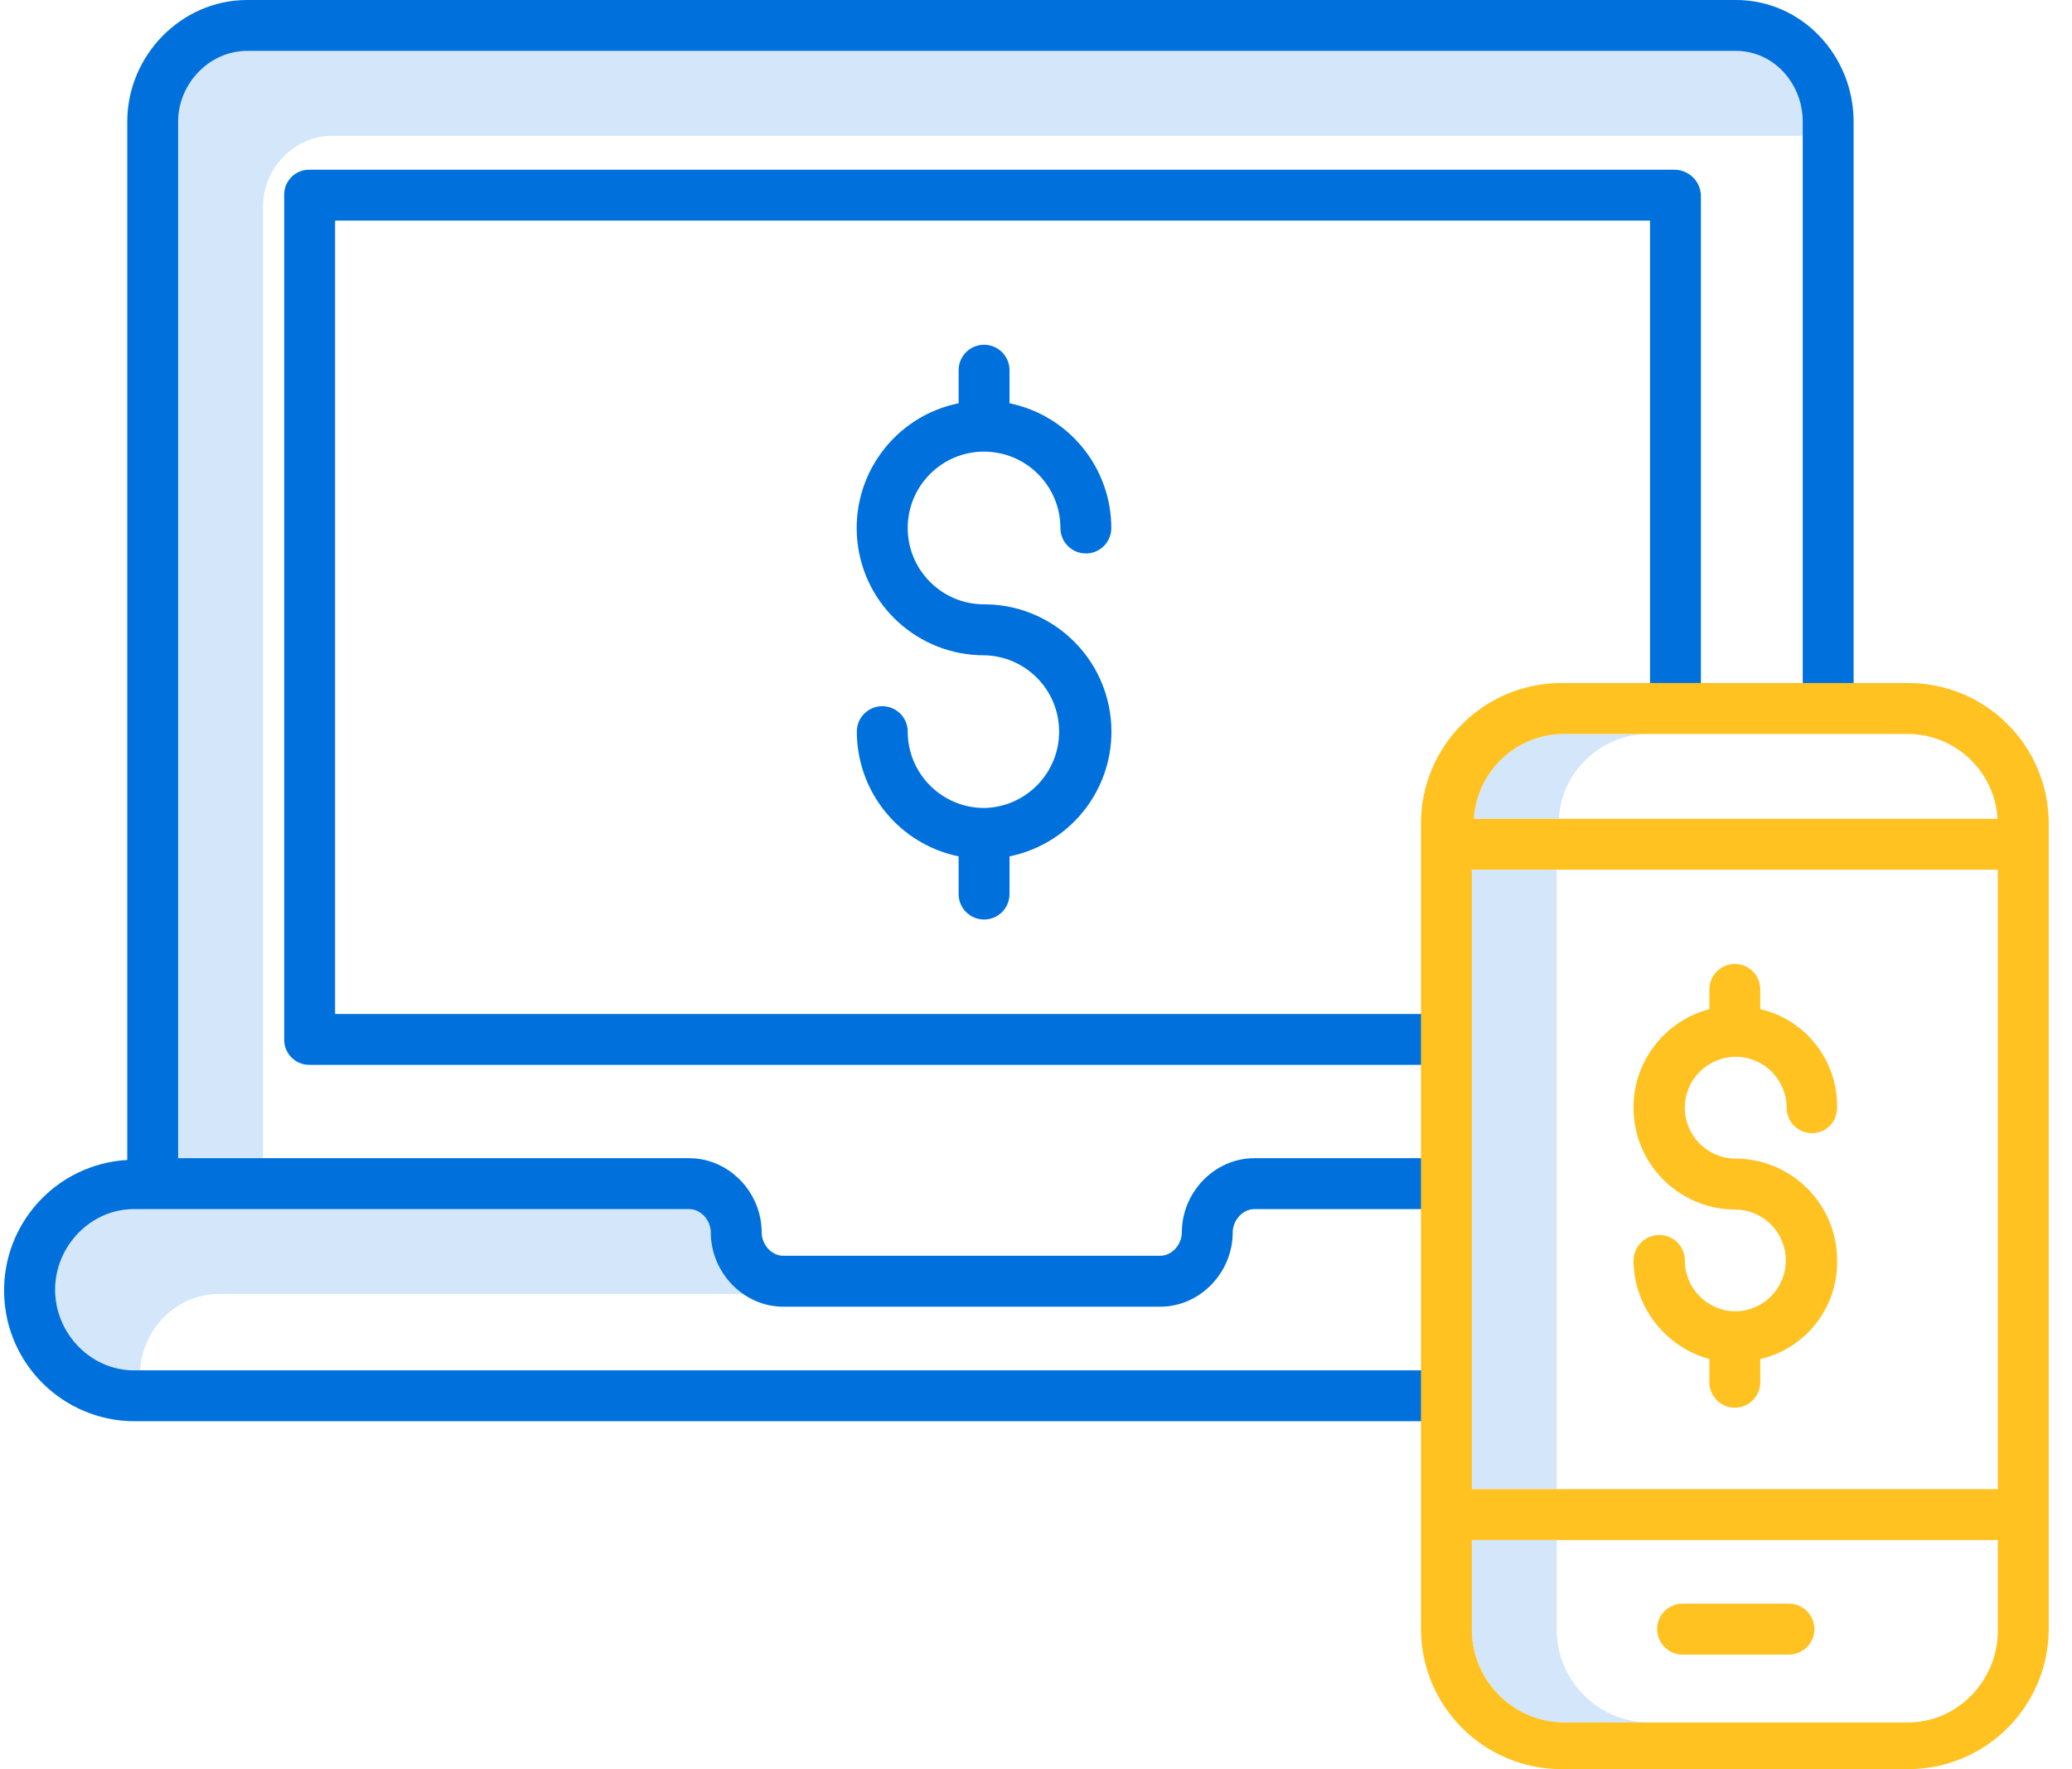 <svg xmlns="http://www.w3.org/2000/svg" xmlns:xlink="http://www.w3.org/1999/xlink" width="82px" height="70px" viewBox="0 0 82 70"><path d="M8.657,51.199 L29.41,51.199 C28.612,50.645 28.134,49.737 28.13,48.765 C28.13,48.292 27.745,47.842 27.274,47.842 L5.3,47.842 C3.581,47.842 2.182,49.312 2.182,51.031 C2.182,52.75 3.581,54.221 5.3,54.221 L5.548,54.221 C5.636,52.576 6.994,51.199 8.657,51.199 Z" fill="#D3E6FA"></path><path d="M10.408,8.173 C10.408,6.672 11.637,5.372 13.138,5.372 L71.343,5.372 L71.343,4.815 C71.343,3.315 70.202,2.014 68.702,2.014 L9.781,2.014 C8.28,2.014 7.05,3.315 7.05,4.815 L7.05,45.827 L10.408,45.827 L10.408,8.173 Z" fill="#D3E6FA"></path><path d="M65.223,29.041 L61.866,29.041 C59.989,29.058 58.446,30.525 58.332,32.398 L61.689,32.398 C61.803,30.525 63.346,29.058 65.223,29.041 Z" fill="#D3E6FA"></path><path d="M61.607,64.529 L61.607,60.935 L58.249,60.935 L58.249,64.529 C58.279,66.515 59.88,68.12 61.866,68.153 L65.223,68.153 C63.237,68.12 61.636,66.515 61.607,64.529 L61.607,64.529 Z" fill="#D3E6FA"></path><rect fill="#D3E6FA" x="58.249" y="34.412" width="3.357" height="24.508"></rect><path d="M67.314,28.118 L67.314,7.714 C67.285,7.148 66.813,6.707 66.247,6.715 L12.236,6.715 C11.972,6.714 11.718,6.819 11.532,7.007 C11.346,7.195 11.243,7.45 11.247,7.714 L11.247,41.127 C11.243,41.392 11.345,41.648 11.531,41.838 C11.717,42.027 11.971,42.134 12.236,42.134 L57.314,42.134 C57.871,42.134 57.871,40.12 57.314,40.12 L13.261,40.12 L13.261,8.729 L65.3,8.729 L65.3,28.118 C65.3,28.673 67.314,28.673 67.314,28.118 Z" fill="#0071DC" class="primary-fill-color"></path><path d="M5.3,56.235 L57.314,56.235 C57.871,56.235 57.871,54.221 57.314,54.221 L5.3,54.221 C3.581,54.221 2.182,52.75 2.182,51.031 C2.182,49.312 3.581,47.842 5.3,47.842 L27.273,47.842 C27.746,47.842 28.129,48.292 28.129,48.765 C28.129,50.348 29.417,51.703 31.001,51.703 L45.914,51.703 C47.497,51.703 48.785,50.348 48.785,48.765 C48.785,48.292 49.17,47.842 49.642,47.842 L57.314,47.842 C57.87,47.842 57.87,45.827 57.314,45.827 L49.642,45.827 C48.059,45.827 46.771,47.182 46.771,48.765 C46.771,49.238 46.386,49.688 45.914,49.688 L31.001,49.688 C30.529,49.688 30.144,49.238 30.144,48.765 C30.144,47.182 28.856,45.827 27.274,45.827 L7.05,45.827 L7.05,4.815 C7.05,3.315 8.28,2.014 9.781,2.014 L68.701,2.014 C70.202,2.014 71.343,3.315 71.343,4.815 L71.343,28.118 C71.343,28.674 73.357,28.674 73.357,28.118 L73.357,4.815 C73.357,2.204 71.313,0 68.702,0 L9.781,0 C7.169,0 5.036,2.204 5.036,4.815 L5.036,45.897 C2.248,46.058 0.092,48.402 0.163,51.194 C0.234,53.985 2.507,56.216 5.3,56.235 L5.3,56.235 Z" fill="#0071DC" class="primary-fill-color"></path><path d="M38.945,17.87 C40.613,17.872 41.964,19.224 41.966,20.892 C41.966,21.448 42.417,21.899 42.974,21.899 C43.53,21.899 43.981,21.448 43.981,20.892 C43.978,18.499 42.295,16.438 39.952,15.956 L39.952,14.648 C39.952,14.092 39.501,13.641 38.945,13.641 C38.389,13.641 37.938,14.092 37.938,14.648 L37.938,15.956 C35.402,16.471 33.669,18.824 33.929,21.398 C34.189,23.972 36.358,25.93 38.945,25.928 C40.588,25.955 41.907,27.291 41.915,28.934 C41.923,30.577 40.617,31.925 38.974,31.969 C38.964,31.969 38.955,31.968 38.945,31.968 C38.935,31.968 38.926,31.969 38.916,31.969 C37.259,31.952 35.925,30.605 35.923,28.949 C35.923,28.393 35.472,27.942 34.916,27.942 C34.36,27.942 33.909,28.393 33.909,28.949 C33.912,31.341 35.594,33.403 37.938,33.884 L37.938,35.376 C37.938,35.932 38.389,36.383 38.945,36.383 C39.501,36.383 39.952,35.932 39.952,35.376 L39.952,33.884 C42.488,33.369 44.22,31.016 43.96,28.442 C43.7,25.868 41.532,23.91 38.945,23.912 C37.276,23.912 35.923,22.56 35.923,20.891 C35.923,19.222 37.276,17.869 38.945,17.869 L38.945,17.87 Z" fill="#0071DC" class="primary-fill-color"></path><path d="M81.079,32.585 C81.079,29.515 78.59,27.026 75.52,27.026 L61.794,27.026 C58.724,27.026 56.235,29.515 56.235,32.585 L56.235,64.441 C56.235,67.511 58.724,70 61.794,70 L75.52,70 C78.59,70 81.079,67.511 81.079,64.441 L81.079,32.585 Z M79.065,34.412 L79.065,58.921 L58.249,58.921 L58.249,34.412 L79.065,34.412 Z M75.52,68.153 L61.866,68.153 C59.88,68.12 58.279,66.515 58.249,64.529 L58.249,60.935 L79.065,60.935 L79.065,64.529 C79.065,66.484 77.475,68.153 75.52,68.153 Z M79.054,32.398 L58.332,32.398 C58.446,30.525 59.989,29.058 61.866,29.041 L75.52,29.041 C77.397,29.058 78.941,30.525 79.054,32.398 Z" fill="#FFC221" class="primary-fill-color"></path><path d="M70.798,63.453 L66.588,63.453 C66.032,63.453 65.581,63.904 65.581,64.46 C65.581,65.017 66.032,65.468 66.588,65.468 L70.798,65.468 C71.354,65.468 71.805,65.017 71.805,64.46 C71.805,63.904 71.354,63.453 70.798,63.453 L70.798,63.453 Z" fill="#FFC221" class="secondary-fill-color"></path><path d="M68.693,47.859 C69.788,47.877 70.669,48.767 70.674,49.862 C70.68,50.958 69.809,51.857 68.714,51.886 C68.707,51.886 68.7,51.885 68.693,51.885 C68.686,51.885 68.679,51.886 68.672,51.886 C67.569,51.874 66.68,50.976 66.679,49.873 C66.679,49.317 66.228,48.866 65.672,48.866 C65.112,48.864 64.655,49.313 64.646,49.873 C64.663,51.698 65.889,53.291 67.65,53.774 L67.65,54.692 C67.65,55.249 68.101,55.7 68.657,55.7 C69.213,55.7 69.664,55.249 69.664,54.692 L69.664,53.774 C71.471,53.354 72.738,51.728 72.704,49.873 C72.706,47.651 70.906,45.847 68.684,45.844 C67.573,45.84 66.675,44.936 66.678,43.824 C66.681,42.713 67.583,41.814 68.695,41.815 C69.806,41.817 70.706,42.718 70.706,43.83 C70.706,44.386 71.157,44.837 71.714,44.837 C71.979,44.836 72.233,44.729 72.419,44.54 C72.605,44.351 72.707,44.095 72.703,43.83 C72.737,41.975 71.47,40.35 69.664,39.929 L69.664,39.148 C69.664,38.592 69.213,38.141 68.657,38.141 C68.101,38.141 67.65,38.592 67.65,39.148 L67.65,39.929 C65.688,40.446 64.416,42.341 64.681,44.353 C64.945,46.365 66.664,47.866 68.693,47.859 L68.693,47.859 Z" fill="#FFC221" class="secondary-fill-color"></path></svg>